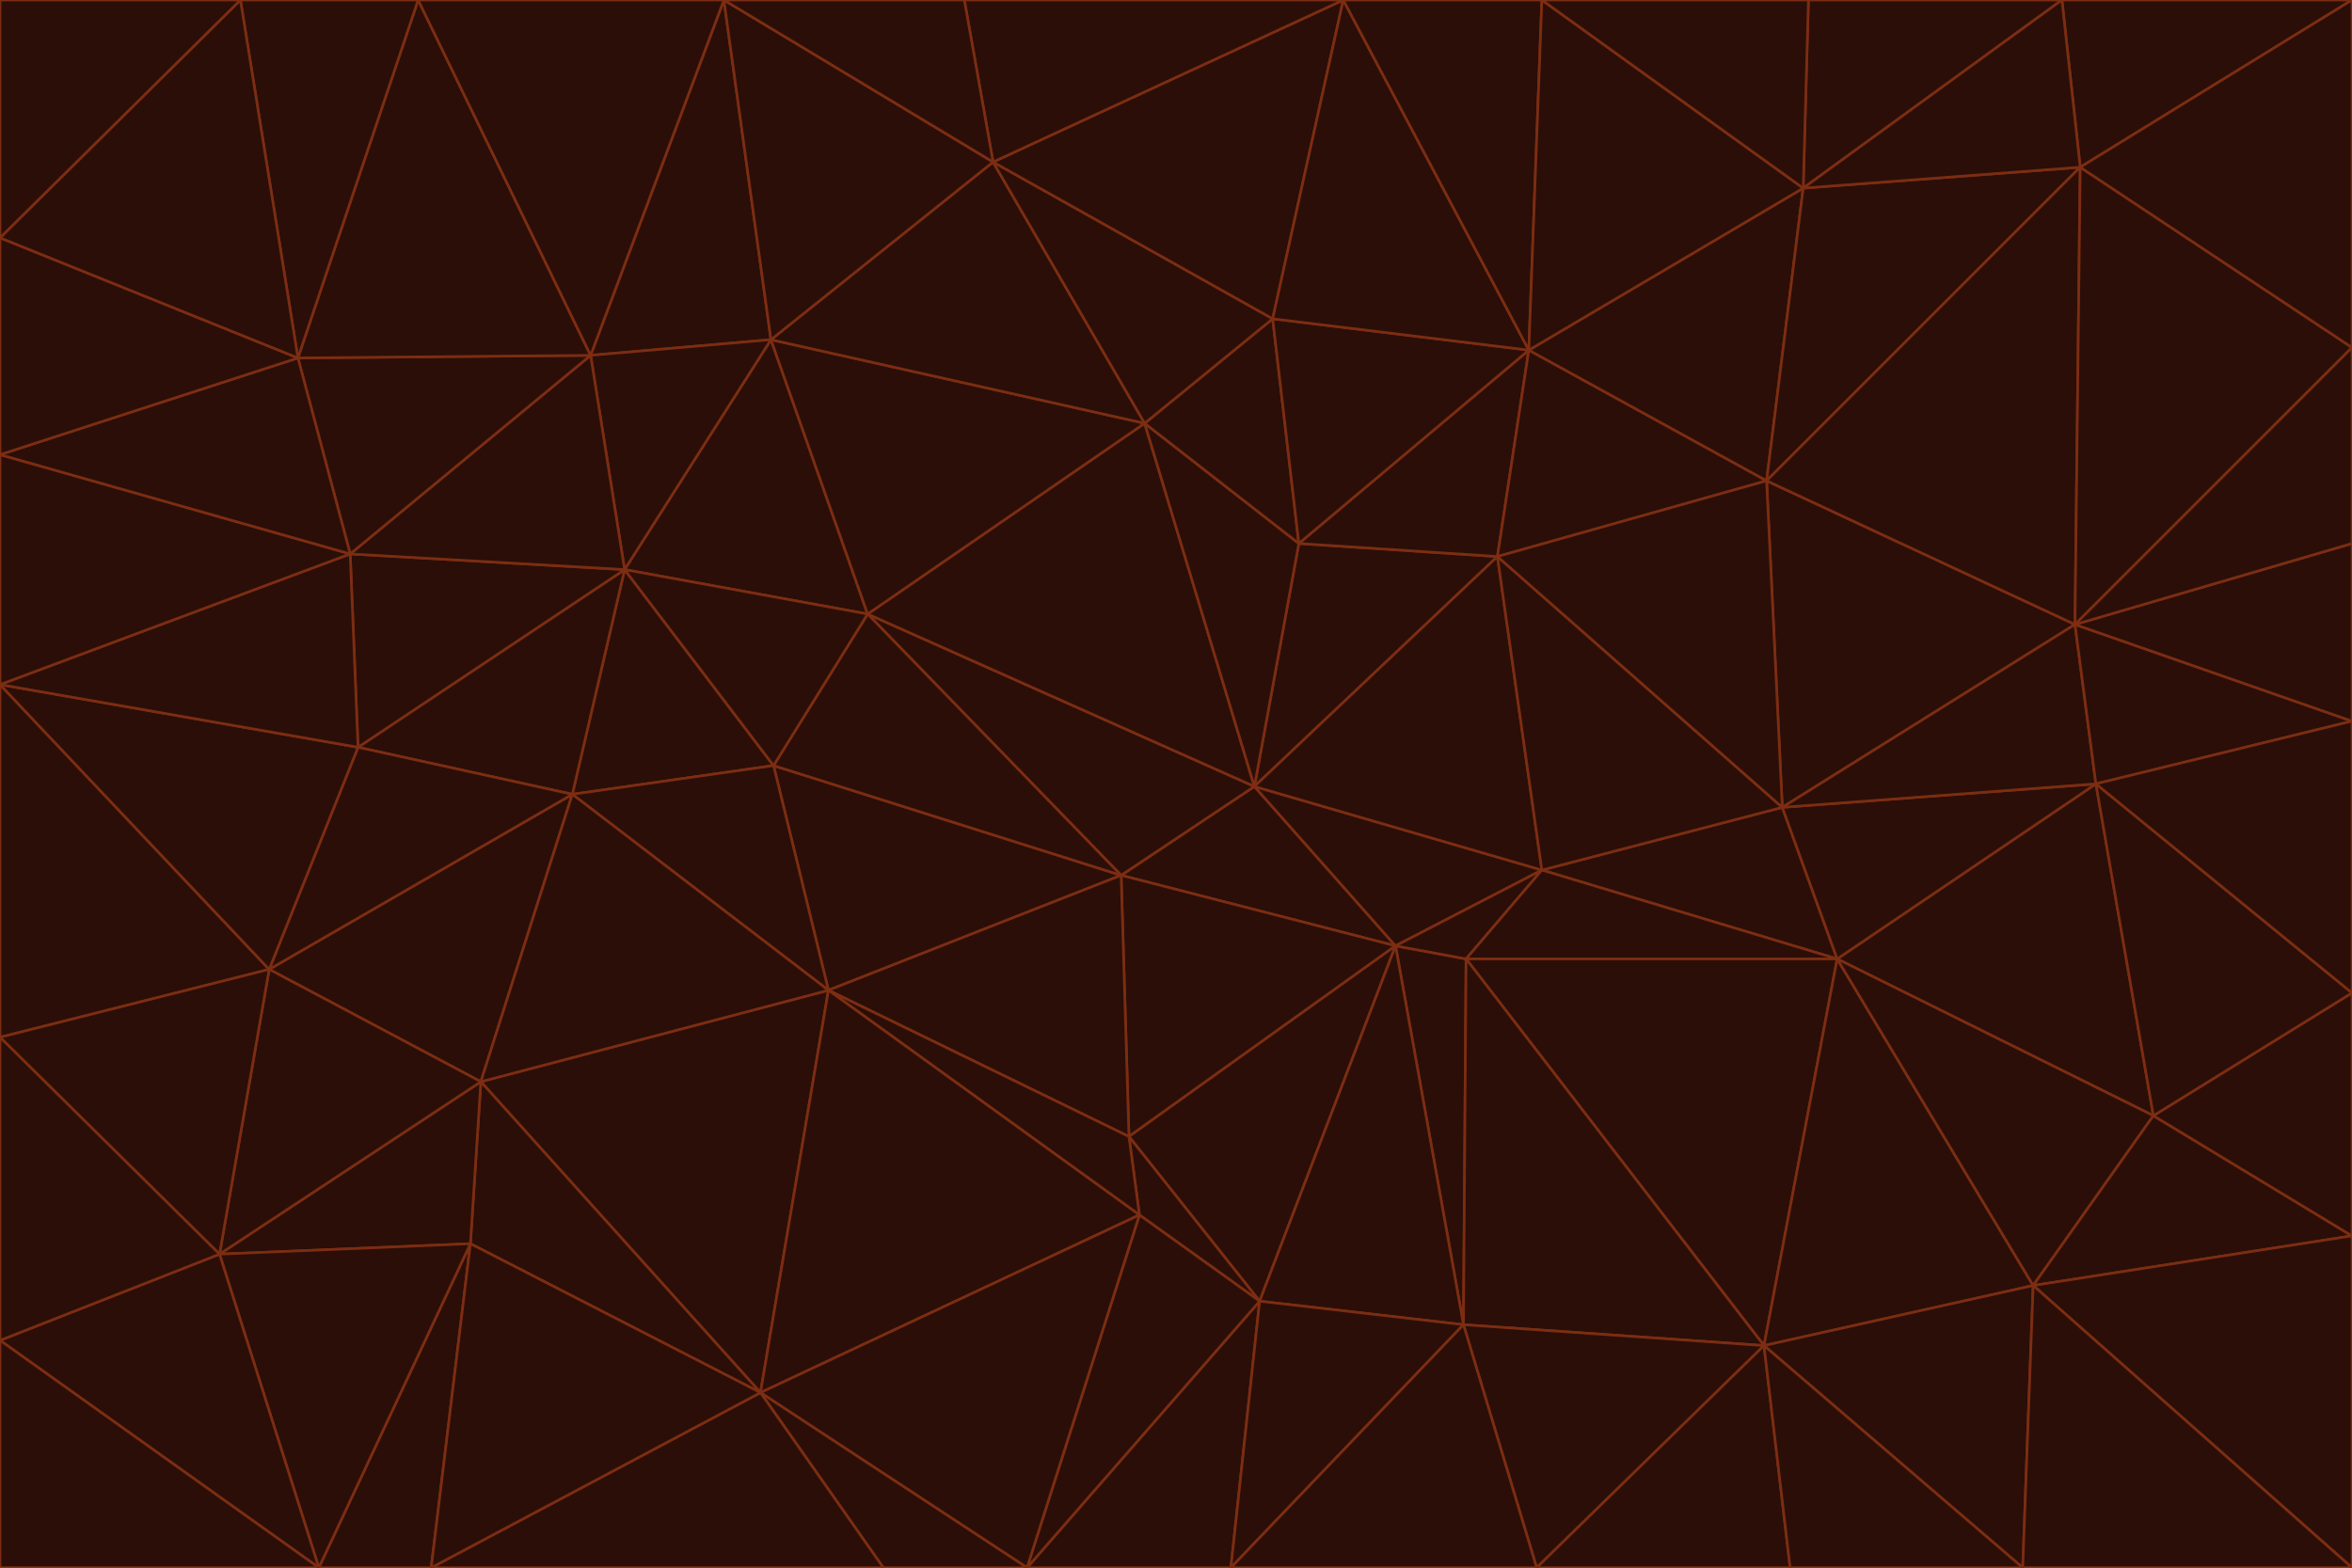 <svg id="visual" viewBox="0 0 900 600" width="900" height="600" xmlns="http://www.w3.org/2000/svg" xmlns:xlink="http://www.w3.org/1999/xlink" version="1.1"><g stroke-width="1" stroke-linejoin="bevel"><path d="M480 301L429 335L534 362Z" fill="#2b0e07" stroke="#7c2d12"></path><path d="M534 362L590 333L480 301Z" fill="#2b0e07" stroke="#7c2d12"></path><path d="M429 335L432 435L534 362Z" fill="#2b0e07" stroke="#7c2d12"></path><path d="M534 362L560 507L561 367Z" fill="#2b0e07" stroke="#7c2d12"></path><path d="M561 367L590 333L534 362Z" fill="#2b0e07" stroke="#7c2d12"></path><path d="M432 435L482 498L534 362Z" fill="#2b0e07" stroke="#7c2d12"></path><path d="M436 465L482 498L432 435Z" fill="#2b0e07" stroke="#7c2d12"></path><path d="M703 367L682 309L590 333Z" fill="#2b0e07" stroke="#7c2d12"></path><path d="M573 213L497 208L480 301Z" fill="#2b0e07" stroke="#7c2d12"></path><path d="M480 301L332 235L429 335Z" fill="#2b0e07" stroke="#7c2d12"></path><path d="M296 293L317 379L429 335Z" fill="#2b0e07" stroke="#7c2d12"></path><path d="M429 335L317 379L432 435Z" fill="#2b0e07" stroke="#7c2d12"></path><path d="M432 435L317 379L436 465Z" fill="#2b0e07" stroke="#7c2d12"></path><path d="M590 333L573 213L480 301Z" fill="#2b0e07" stroke="#7c2d12"></path><path d="M482 498L560 507L534 362Z" fill="#2b0e07" stroke="#7c2d12"></path><path d="M438 162L332 235L480 301Z" fill="#2b0e07" stroke="#7c2d12"></path><path d="M332 235L296 293L429 335Z" fill="#2b0e07" stroke="#7c2d12"></path><path d="M497 208L438 162L480 301Z" fill="#2b0e07" stroke="#7c2d12"></path><path d="M487 122L438 162L497 208Z" fill="#2b0e07" stroke="#7c2d12"></path><path d="M703 367L590 333L561 367Z" fill="#2b0e07" stroke="#7c2d12"></path><path d="M590 333L682 309L573 213Z" fill="#2b0e07" stroke="#7c2d12"></path><path d="M675 515L703 367L561 367Z" fill="#2b0e07" stroke="#7c2d12"></path><path d="M585 134L497 208L573 213Z" fill="#2b0e07" stroke="#7c2d12"></path><path d="M585 134L487 122L497 208Z" fill="#2b0e07" stroke="#7c2d12"></path><path d="M295 130L239 218L332 235Z" fill="#2b0e07" stroke="#7c2d12"></path><path d="M393 600L471 600L482 498Z" fill="#2b0e07" stroke="#7c2d12"></path><path d="M482 498L471 600L560 507Z" fill="#2b0e07" stroke="#7c2d12"></path><path d="M560 507L675 515L561 367Z" fill="#2b0e07" stroke="#7c2d12"></path><path d="M393 600L482 498L436 465Z" fill="#2b0e07" stroke="#7c2d12"></path><path d="M676 184L585 134L573 213Z" fill="#2b0e07" stroke="#7c2d12"></path><path d="M588 600L675 515L560 507Z" fill="#2b0e07" stroke="#7c2d12"></path><path d="M184 414L291 533L317 379Z" fill="#2b0e07" stroke="#7c2d12"></path><path d="M317 379L291 533L436 465Z" fill="#2b0e07" stroke="#7c2d12"></path><path d="M291 533L393 600L436 465Z" fill="#2b0e07" stroke="#7c2d12"></path><path d="M794 239L676 184L682 309Z" fill="#2b0e07" stroke="#7c2d12"></path><path d="M682 309L676 184L573 213Z" fill="#2b0e07" stroke="#7c2d12"></path><path d="M239 218L219 304L296 293Z" fill="#2b0e07" stroke="#7c2d12"></path><path d="M296 293L219 304L317 379Z" fill="#2b0e07" stroke="#7c2d12"></path><path d="M239 218L296 293L332 235Z" fill="#2b0e07" stroke="#7c2d12"></path><path d="M471 600L588 600L560 507Z" fill="#2b0e07" stroke="#7c2d12"></path><path d="M295 130L332 235L438 162Z" fill="#2b0e07" stroke="#7c2d12"></path><path d="M291 533L338 600L393 600Z" fill="#2b0e07" stroke="#7c2d12"></path><path d="M380 62L295 130L438 162Z" fill="#2b0e07" stroke="#7c2d12"></path><path d="M103 371L184 414L219 304Z" fill="#2b0e07" stroke="#7c2d12"></path><path d="M219 304L184 414L317 379Z" fill="#2b0e07" stroke="#7c2d12"></path><path d="M291 533L165 600L338 600Z" fill="#2b0e07" stroke="#7c2d12"></path><path d="M487 122L380 62L438 162Z" fill="#2b0e07" stroke="#7c2d12"></path><path d="M514 0L380 62L487 122Z" fill="#2b0e07" stroke="#7c2d12"></path><path d="M588 600L685 600L675 515Z" fill="#2b0e07" stroke="#7c2d12"></path><path d="M824 427L802 300L703 367Z" fill="#2b0e07" stroke="#7c2d12"></path><path d="M184 414L180 476L291 533Z" fill="#2b0e07" stroke="#7c2d12"></path><path d="M778 492L703 367L675 515Z" fill="#2b0e07" stroke="#7c2d12"></path><path d="M703 367L802 300L682 309Z" fill="#2b0e07" stroke="#7c2d12"></path><path d="M774 600L778 492L675 515Z" fill="#2b0e07" stroke="#7c2d12"></path><path d="M802 300L794 239L682 309Z" fill="#2b0e07" stroke="#7c2d12"></path><path d="M676 184L690 72L585 134Z" fill="#2b0e07" stroke="#7c2d12"></path><path d="M277 0L226 136L295 130Z" fill="#2b0e07" stroke="#7c2d12"></path><path d="M295 130L226 136L239 218Z" fill="#2b0e07" stroke="#7c2d12"></path><path d="M239 218L137 286L219 304Z" fill="#2b0e07" stroke="#7c2d12"></path><path d="M134 212L137 286L239 218Z" fill="#2b0e07" stroke="#7c2d12"></path><path d="M184 414L84 480L180 476Z" fill="#2b0e07" stroke="#7c2d12"></path><path d="M778 492L824 427L703 367Z" fill="#2b0e07" stroke="#7c2d12"></path><path d="M802 300L900 276L794 239Z" fill="#2b0e07" stroke="#7c2d12"></path><path d="M796 64L690 72L676 184Z" fill="#2b0e07" stroke="#7c2d12"></path><path d="M585 134L514 0L487 122Z" fill="#2b0e07" stroke="#7c2d12"></path><path d="M590 0L514 0L585 134Z" fill="#2b0e07" stroke="#7c2d12"></path><path d="M690 72L590 0L585 134Z" fill="#2b0e07" stroke="#7c2d12"></path><path d="M380 62L277 0L295 130Z" fill="#2b0e07" stroke="#7c2d12"></path><path d="M514 0L369 0L380 62Z" fill="#2b0e07" stroke="#7c2d12"></path><path d="M226 136L134 212L239 218Z" fill="#2b0e07" stroke="#7c2d12"></path><path d="M114 137L134 212L226 136Z" fill="#2b0e07" stroke="#7c2d12"></path><path d="M0 397L103 371L0 262Z" fill="#2b0e07" stroke="#7c2d12"></path><path d="M137 286L103 371L219 304Z" fill="#2b0e07" stroke="#7c2d12"></path><path d="M685 600L774 600L675 515Z" fill="#2b0e07" stroke="#7c2d12"></path><path d="M778 492L900 473L824 427Z" fill="#2b0e07" stroke="#7c2d12"></path><path d="M122 600L165 600L180 476Z" fill="#2b0e07" stroke="#7c2d12"></path><path d="M180 476L165 600L291 533Z" fill="#2b0e07" stroke="#7c2d12"></path><path d="M369 0L277 0L380 62Z" fill="#2b0e07" stroke="#7c2d12"></path><path d="M789 0L692 0L690 72Z" fill="#2b0e07" stroke="#7c2d12"></path><path d="M690 72L692 0L590 0Z" fill="#2b0e07" stroke="#7c2d12"></path><path d="M103 371L84 480L184 414Z" fill="#2b0e07" stroke="#7c2d12"></path><path d="M900 473L900 380L824 427Z" fill="#2b0e07" stroke="#7c2d12"></path><path d="M824 427L900 380L802 300Z" fill="#2b0e07" stroke="#7c2d12"></path><path d="M794 239L796 64L676 184Z" fill="#2b0e07" stroke="#7c2d12"></path><path d="M160 0L114 137L226 136Z" fill="#2b0e07" stroke="#7c2d12"></path><path d="M0 262L103 371L137 286Z" fill="#2b0e07" stroke="#7c2d12"></path><path d="M103 371L0 397L84 480Z" fill="#2b0e07" stroke="#7c2d12"></path><path d="M900 380L900 276L802 300Z" fill="#2b0e07" stroke="#7c2d12"></path><path d="M900 133L796 64L794 239Z" fill="#2b0e07" stroke="#7c2d12"></path><path d="M84 480L122 600L180 476Z" fill="#2b0e07" stroke="#7c2d12"></path><path d="M900 600L900 473L778 492Z" fill="#2b0e07" stroke="#7c2d12"></path><path d="M900 276L900 208L794 239Z" fill="#2b0e07" stroke="#7c2d12"></path><path d="M900 0L789 0L796 64Z" fill="#2b0e07" stroke="#7c2d12"></path><path d="M796 64L789 0L690 72Z" fill="#2b0e07" stroke="#7c2d12"></path><path d="M900 208L900 133L794 239Z" fill="#2b0e07" stroke="#7c2d12"></path><path d="M277 0L160 0L226 136Z" fill="#2b0e07" stroke="#7c2d12"></path><path d="M0 262L137 286L134 212Z" fill="#2b0e07" stroke="#7c2d12"></path><path d="M84 480L0 513L122 600Z" fill="#2b0e07" stroke="#7c2d12"></path><path d="M0 262L134 212L0 174Z" fill="#2b0e07" stroke="#7c2d12"></path><path d="M774 600L900 600L778 492Z" fill="#2b0e07" stroke="#7c2d12"></path><path d="M0 174L134 212L114 137Z" fill="#2b0e07" stroke="#7c2d12"></path><path d="M0 397L0 513L84 480Z" fill="#2b0e07" stroke="#7c2d12"></path><path d="M0 91L0 174L114 137Z" fill="#2b0e07" stroke="#7c2d12"></path><path d="M160 0L92 0L114 137Z" fill="#2b0e07" stroke="#7c2d12"></path><path d="M0 513L0 600L122 600Z" fill="#2b0e07" stroke="#7c2d12"></path><path d="M92 0L0 91L114 137Z" fill="#2b0e07" stroke="#7c2d12"></path><path d="M900 133L900 0L796 64Z" fill="#2b0e07" stroke="#7c2d12"></path><path d="M92 0L0 0L0 91Z" fill="#2b0e07" stroke="#7c2d12"></path></g></svg>